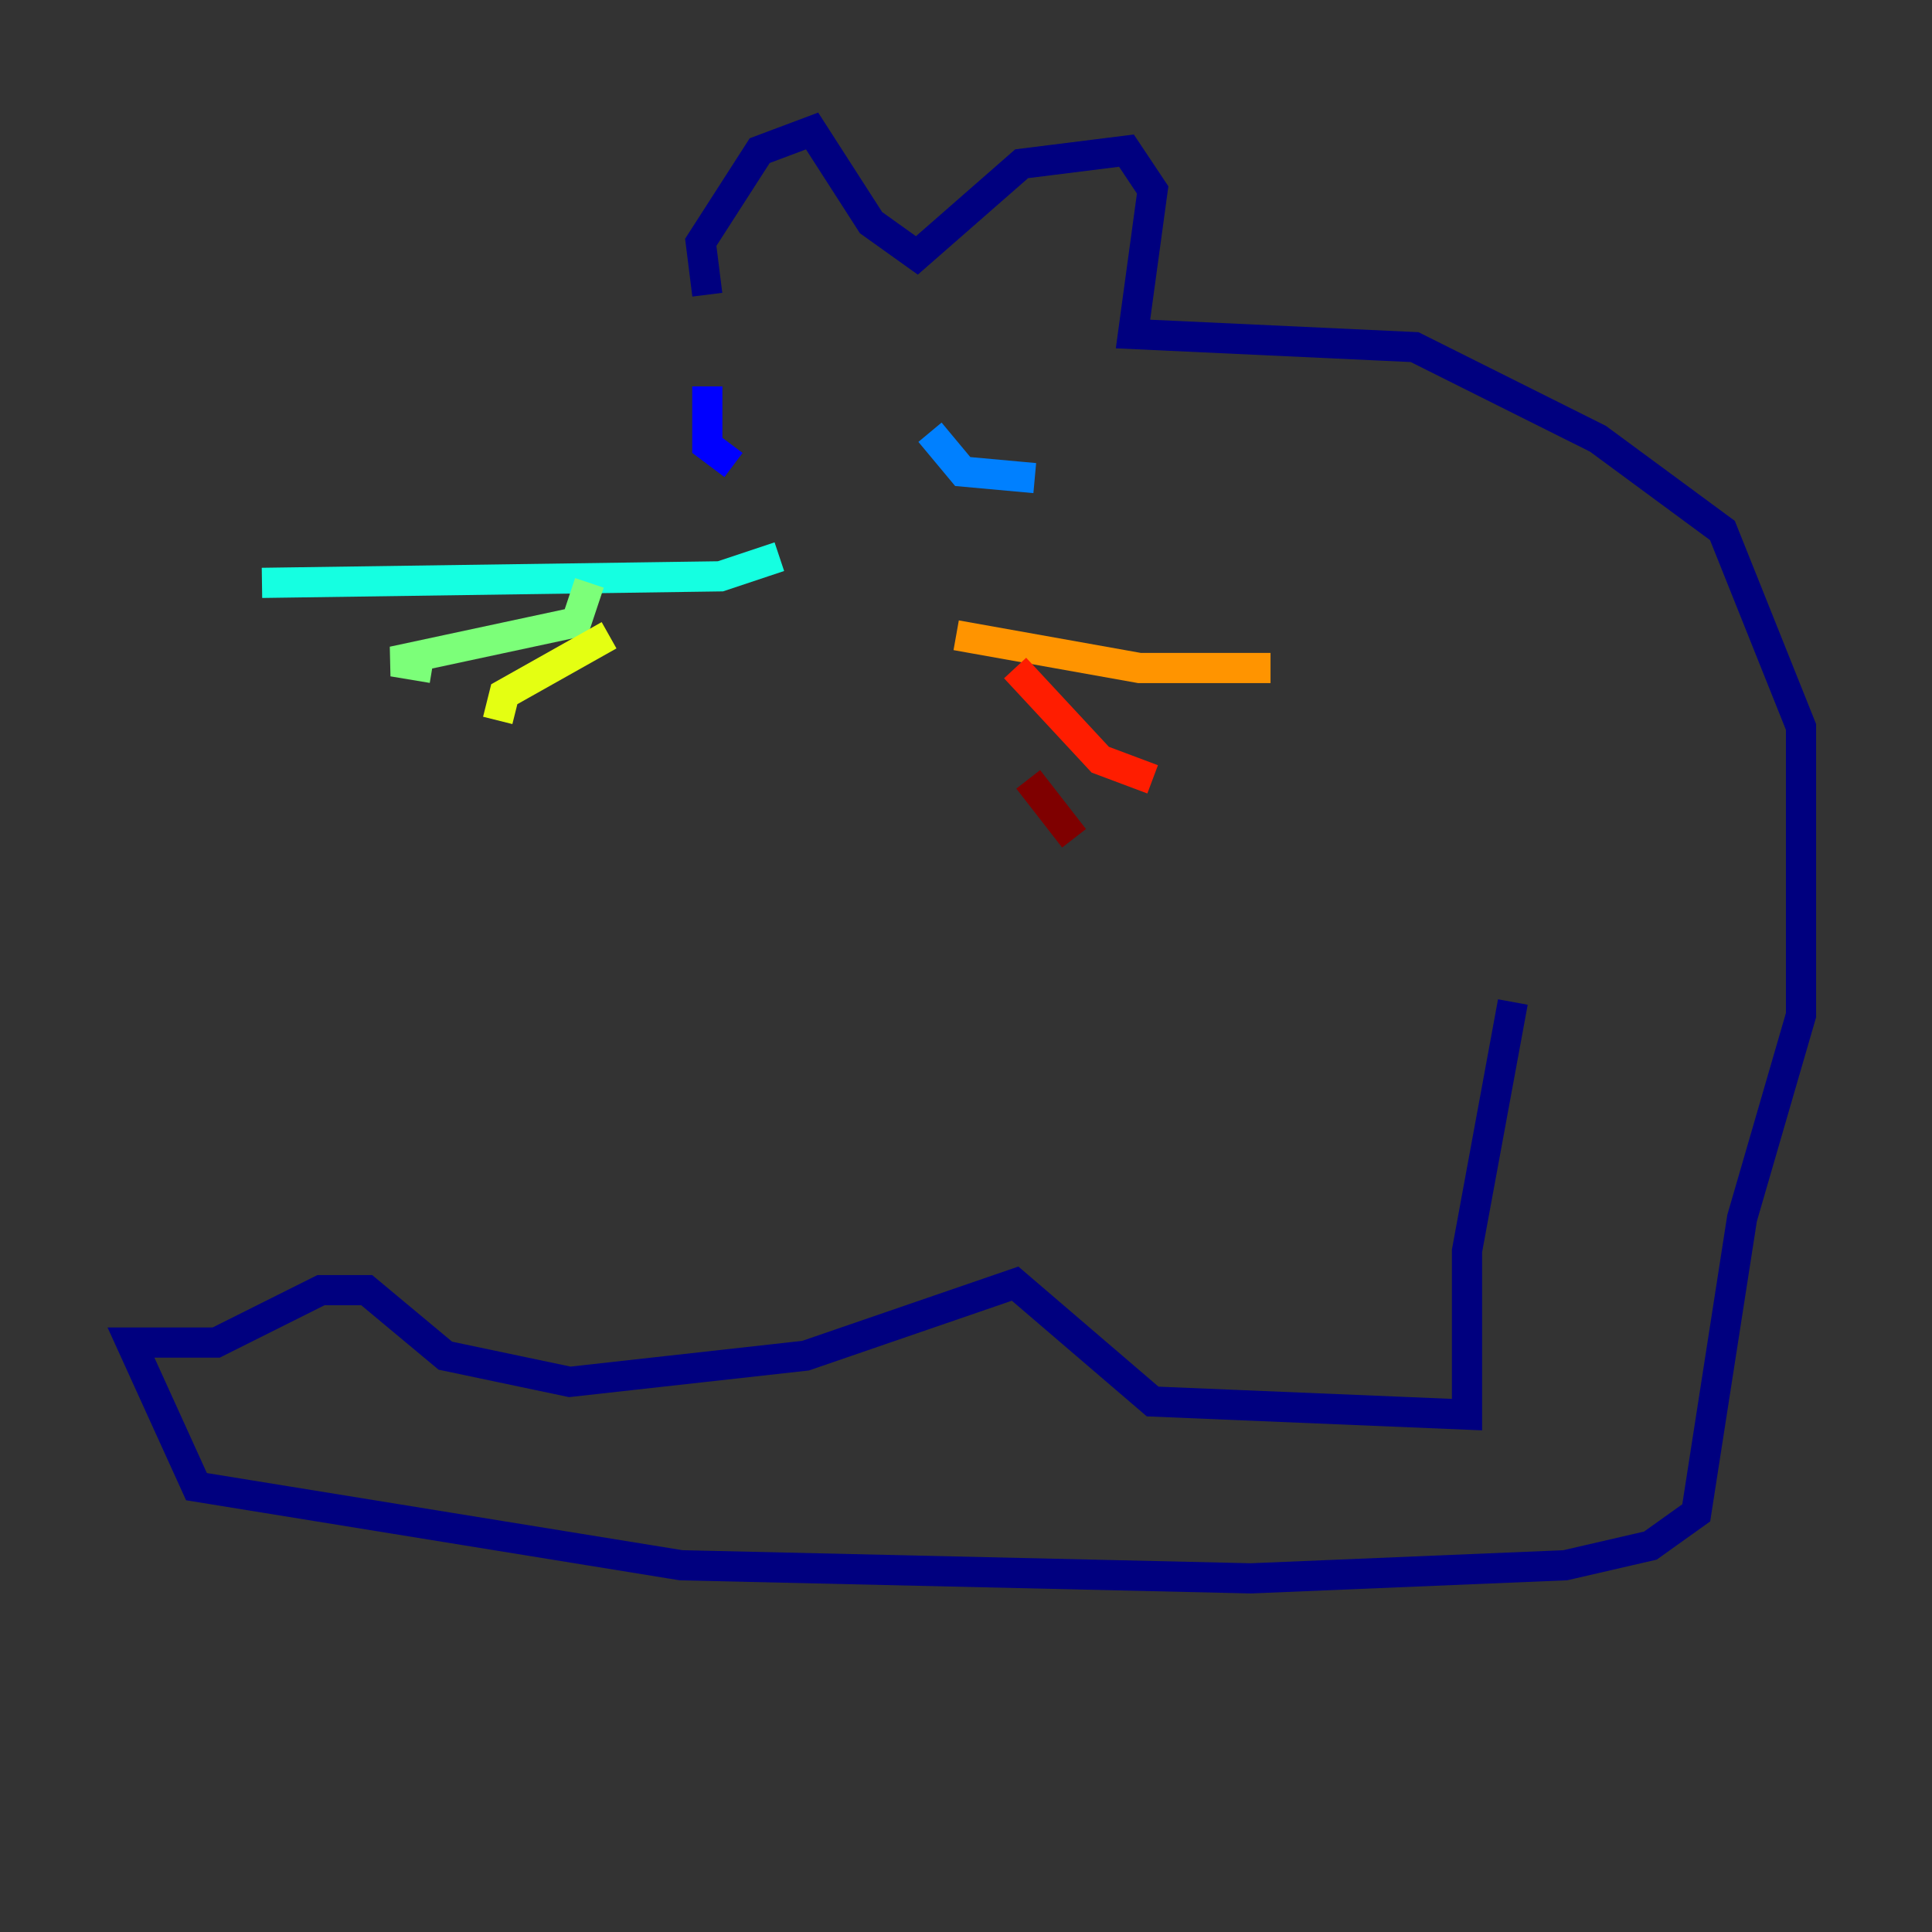 <?xml version="1.0" encoding="utf-8" ?>
<svg baseProfile="tiny" height="128" version="1.2" viewBox="0,0,128,128" width="128" xmlns="http://www.w3.org/2000/svg" xmlns:ev="http://www.w3.org/2001/xml-events" xmlns:xlink="http://www.w3.org/1999/xlink"><rect x="0" y="0" width="128" height="128" fill="#333333" stroke="none"/><defs /><polyline fill="none" points="46.861,19.525 46.427,16.054 50.332,9.98 53.803,8.678 57.709,14.752 60.746,16.922 67.688,10.848 74.63,9.98 76.366,12.583 75.064,22.129 93.722,22.997 105.871,29.071 114.115,35.146 119.322,48.163 119.322,67.254 115.417,80.705 112.38,100.231 109.342,102.4 103.702,103.702 82.875,104.57 45.125,103.702 13.017,98.495 8.678,88.949 14.319,88.949 21.261,85.478 24.298,85.478 29.505,89.817 37.749,91.552 53.37,89.817 67.254,85.044 76.366,92.854 97.193,93.722 97.193,82.875 100.231,66.386" stroke="#00007f" stroke-width="2" /><polyline fill="none" points="46.861,25.6 46.861,29.505 48.597,30.807" stroke="#0000ff" stroke-width="2" /><polyline fill="none" points="61.614,28.637 63.783,31.241 68.556,31.675" stroke="#0080ff" stroke-width="2" /><polyline fill="none" points="51.634,36.881 47.729,38.183 17.356,38.617" stroke="#15ffe1" stroke-width="2" /><polyline fill="none" points="39.051,38.617 38.183,41.22 26.034,43.824 28.637,44.258" stroke="#7cff79" stroke-width="2" /><polyline fill="none" points="40.352,42.088 33.41,45.993 32.976,47.729" stroke="#e4ff12" stroke-width="2" /><polyline fill="none" points="63.349,42.088 75.498,44.258 84.176,44.258" stroke="#ff9400" stroke-width="2" /><polyline fill="none" points="67.254,44.258 72.895,50.332 76.366,51.634" stroke="#ff1d00" stroke-width="2" /><polyline fill="none" points="68.122,51.634 71.159,55.539" stroke="#7f0000" stroke-width="2" /></svg>